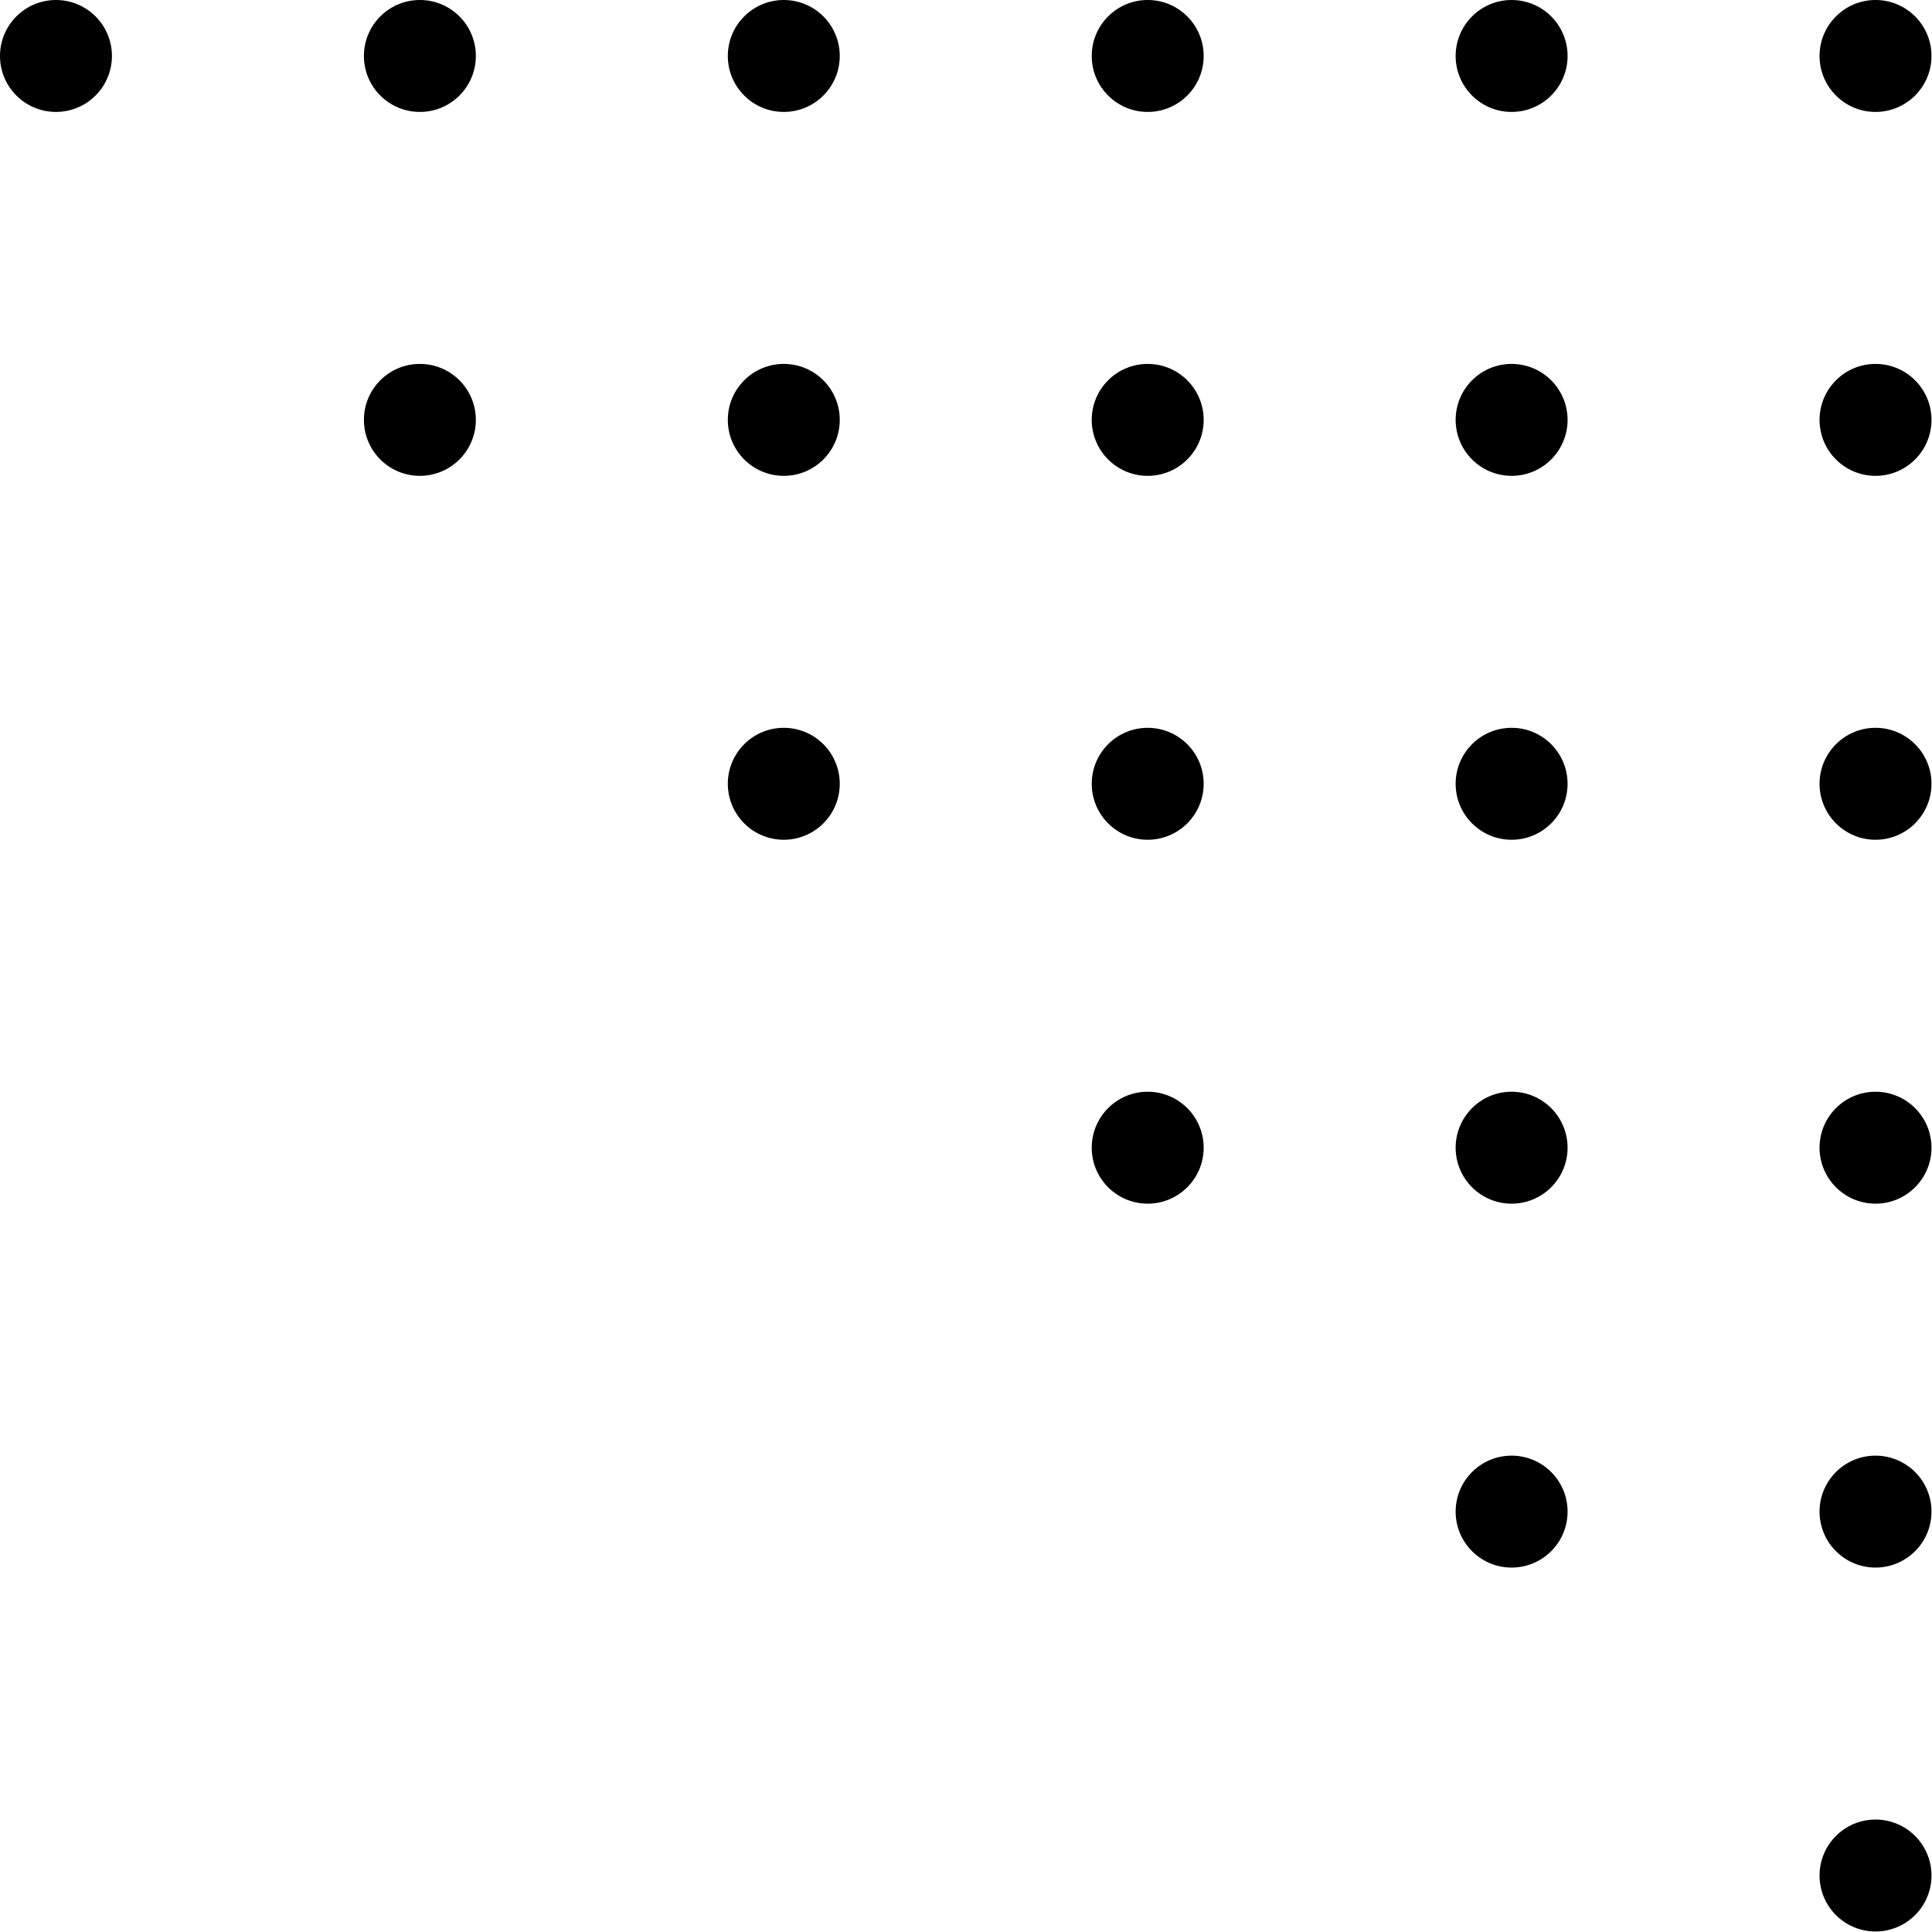 <?xml version='1.0' encoding='UTF-8'?>
<!-- This file was generated by dvisvgm 2.13.1 -->
<svg version='1.1' xmlns='http://www.w3.org/2000/svg' xmlns:xlink='http://www.w3.org/1999/xlink' width='350pt' height='350pt' viewBox='66.551 64 350 350'>
<g id='page1'>
<g transform='translate(66.551 64)scale(.996)'>
<path d='M 20.108 10.18C 20.108 4.696 15.663 0.251 10.18 0.251C 4.696 0.251 0.251 4.696 0.251 10.18C 0.251 15.663 4.696 20.108 10.18 20.108C 15.663 20.108 20.108 15.663 20.108 10.18Z' fill='#000000'/>
</g>
<g transform='translate(66.551 64)scale(.996)'>
<path d='M 20.108 10.18C 20.108 4.696 15.663 0.251 10.18 0.251C 4.696 0.251 0.251 4.696 0.251 10.18C 0.251 15.663 4.696 20.108 10.18 20.108C 15.663 20.108 20.108 15.663 20.108 10.18Z' fill='none' stroke='#000000' stroke-linecap='round' stroke-linejoin='round' stroke-miterlimit='10.037' stroke-width='0.502'/>
</g>
<g transform='translate(66.551 64)scale(.996)'>
<path d='M 86.299 10.18C 86.299 4.696 81.854 0.251 76.37 0.251C 70.887 0.251 66.442 4.696 66.442 10.18C 66.442 15.663 70.887 20.108 76.37 20.108C 81.854 20.108 86.299 15.663 86.299 10.18Z' fill='#000000'/>
</g>
<g transform='translate(66.551 64)scale(.996)'>
<path d='M 86.299 10.18C 86.299 4.696 81.854 0.251 76.37 0.251C 70.887 0.251 66.442 4.696 66.442 10.18C 66.442 15.663 70.887 20.108 76.37 20.108C 81.854 20.108 86.299 15.663 86.299 10.18Z' fill='none' stroke='#000000' stroke-linecap='round' stroke-linejoin='round' stroke-miterlimit='10.037' stroke-width='0.502'/>
</g>
<g transform='translate(66.551 64)scale(.996)'>
<path d='M 152.49 10.18C 152.49 4.696 148.044 0.251 142.561 0.251C 137.077 0.251 132.632 4.696 132.632 10.18C 132.632 15.663 137.077 20.108 142.561 20.108C 148.044 20.108 152.49 15.663 152.49 10.18Z' fill='#000000'/>
</g>
<g transform='translate(66.551 64)scale(.996)'>
<path d='M 152.49 10.18C 152.49 4.696 148.044 0.251 142.561 0.251C 137.077 0.251 132.632 4.696 132.632 10.18C 132.632 15.663 137.077 20.108 142.561 20.108C 148.044 20.108 152.49 15.663 152.49 10.18Z' fill='none' stroke='#000000' stroke-linecap='round' stroke-linejoin='round' stroke-miterlimit='10.037' stroke-width='0.502'/>
</g>
<g transform='translate(66.551 64)scale(.996)'>
<path d='M 218.68 10.18C 218.68 4.696 214.235 0.251 208.752 0.251C 203.268 0.251 198.823 4.696 198.823 10.18C 198.823 15.663 203.268 20.108 208.752 20.108C 214.235 20.108 218.68 15.663 218.68 10.18Z' fill='#000000'/>
</g>
<g transform='translate(66.551 64)scale(.996)'>
<path d='M 218.68 10.18C 218.68 4.696 214.235 0.251 208.752 0.251C 203.268 0.251 198.823 4.696 198.823 10.18C 198.823 15.663 203.268 20.108 208.752 20.108C 214.235 20.108 218.68 15.663 218.68 10.18Z' fill='none' stroke='#000000' stroke-linecap='round' stroke-linejoin='round' stroke-miterlimit='10.037' stroke-width='0.502'/>
</g>
<g transform='translate(66.551 64)scale(.996)'>
<path d='M 284.871 10.18C 284.871 4.696 280.426 0.251 274.942 0.251C 269.459 0.251 265.014 4.696 265.014 10.18C 265.014 15.663 269.459 20.108 274.942 20.108C 280.426 20.108 284.871 15.663 284.871 10.18Z' fill='#000000'/>
</g>
<g transform='translate(66.551 64)scale(.996)'>
<path d='M 284.871 10.18C 284.871 4.696 280.426 0.251 274.942 0.251C 269.459 0.251 265.014 4.696 265.014 10.18C 265.014 15.663 269.459 20.108 274.942 20.108C 280.426 20.108 284.871 15.663 284.871 10.18Z' fill='none' stroke='#000000' stroke-linecap='round' stroke-linejoin='round' stroke-miterlimit='10.037' stroke-width='0.502'/>
</g>
<g transform='translate(66.551 64)scale(.996)'>
<path d='M 351.062 10.18C 351.062 4.696 346.616 0.251 341.133 0.251C 335.65 0.251 331.204 4.696 331.204 10.18C 331.204 15.663 335.65 20.108 341.133 20.108C 346.616 20.108 351.062 15.663 351.062 10.18Z' fill='#000000'/>
</g>
<g transform='translate(66.551 64)scale(.996)'>
<path d='M 351.062 10.18C 351.062 4.696 346.616 0.251 341.133 0.251C 335.65 0.251 331.204 4.696 331.204 10.18C 331.204 15.663 335.65 20.108 341.133 20.108C 346.616 20.108 351.062 15.663 351.062 10.18Z' fill='none' stroke='#000000' stroke-linecap='round' stroke-linejoin='round' stroke-miterlimit='10.037' stroke-width='0.502'/>
</g>
<g transform='translate(66.551 64)scale(.996)'>
<path d='M 86.299 76.37C 86.299 70.887 81.854 66.442 76.37 66.442C 70.887 66.442 66.442 70.887 66.442 76.37C 66.442 81.854 70.887 86.299 76.37 86.299C 81.854 86.299 86.299 81.854 86.299 76.37Z' fill='#000000'/>
</g>
<g transform='translate(66.551 64)scale(.996)'>
<path d='M 86.299 76.37C 86.299 70.887 81.854 66.442 76.37 66.442C 70.887 66.442 66.442 70.887 66.442 76.37C 66.442 81.854 70.887 86.299 76.37 86.299C 81.854 86.299 86.299 81.854 86.299 76.37Z' fill='none' stroke='#000000' stroke-linecap='round' stroke-linejoin='round' stroke-miterlimit='10.037' stroke-width='0.502'/>
</g>
<g transform='translate(66.551 64)scale(.996)'>
<path d='M 152.49 76.37C 152.49 70.887 148.044 66.442 142.561 66.442C 137.077 66.442 132.632 70.887 132.632 76.37C 132.632 81.854 137.077 86.299 142.561 86.299C 148.044 86.299 152.49 81.854 152.49 76.37Z' fill='#000000'/>
</g>
<g transform='translate(66.551 64)scale(.996)'>
<path d='M 152.49 76.37C 152.49 70.887 148.044 66.442 142.561 66.442C 137.077 66.442 132.632 70.887 132.632 76.37C 132.632 81.854 137.077 86.299 142.561 86.299C 148.044 86.299 152.49 81.854 152.49 76.37Z' fill='none' stroke='#000000' stroke-linecap='round' stroke-linejoin='round' stroke-miterlimit='10.037' stroke-width='0.502'/>
</g>
<g transform='translate(66.551 64)scale(.996)'>
<path d='M 218.68 76.37C 218.68 70.887 214.235 66.442 208.752 66.442C 203.268 66.442 198.823 70.887 198.823 76.37C 198.823 81.854 203.268 86.299 208.752 86.299C 214.235 86.299 218.68 81.854 218.68 76.37Z' fill='#000000'/>
</g>
<g transform='translate(66.551 64)scale(.996)'>
<path d='M 218.68 76.37C 218.68 70.887 214.235 66.442 208.752 66.442C 203.268 66.442 198.823 70.887 198.823 76.37C 198.823 81.854 203.268 86.299 208.752 86.299C 214.235 86.299 218.68 81.854 218.68 76.37Z' fill='none' stroke='#000000' stroke-linecap='round' stroke-linejoin='round' stroke-miterlimit='10.037' stroke-width='0.502'/>
</g>
<g transform='translate(66.551 64)scale(.996)'>
<path d='M 284.871 76.37C 284.871 70.887 280.426 66.442 274.942 66.442C 269.459 66.442 265.014 70.887 265.014 76.37C 265.014 81.854 269.459 86.299 274.942 86.299C 280.426 86.299 284.871 81.854 284.871 76.37Z' fill='#000000'/>
</g>
<g transform='translate(66.551 64)scale(.996)'>
<path d='M 284.871 76.37C 284.871 70.887 280.426 66.442 274.942 66.442C 269.459 66.442 265.014 70.887 265.014 76.37C 265.014 81.854 269.459 86.299 274.942 86.299C 280.426 86.299 284.871 81.854 284.871 76.37Z' fill='none' stroke='#000000' stroke-linecap='round' stroke-linejoin='round' stroke-miterlimit='10.037' stroke-width='0.502'/>
</g>
<g transform='translate(66.551 64)scale(.996)'>
<path d='M 351.062 76.37C 351.062 70.887 346.616 66.442 341.133 66.442C 335.65 66.442 331.204 70.887 331.204 76.37C 331.204 81.854 335.65 86.299 341.133 86.299C 346.616 86.299 351.062 81.854 351.062 76.37Z' fill='#000000'/>
</g>
<g transform='translate(66.551 64)scale(.996)'>
<path d='M 351.062 76.37C 351.062 70.887 346.616 66.442 341.133 66.442C 335.65 66.442 331.204 70.887 331.204 76.37C 331.204 81.854 335.65 86.299 341.133 86.299C 346.616 86.299 351.062 81.854 351.062 76.37Z' fill='none' stroke='#000000' stroke-linecap='round' stroke-linejoin='round' stroke-miterlimit='10.037' stroke-width='0.502'/>
</g>
<g transform='translate(66.551 64)scale(.996)'>
<path d='M 152.49 142.561C 152.49 137.077 148.044 132.632 142.561 132.632C 137.077 132.632 132.632 137.077 132.632 142.561C 132.632 148.044 137.077 152.49 142.561 152.49C 148.044 152.49 152.49 148.044 152.49 142.561Z' fill='#000000'/>
</g>
<g transform='translate(66.551 64)scale(.996)'>
<path d='M 152.49 142.561C 152.49 137.077 148.044 132.632 142.561 132.632C 137.077 132.632 132.632 137.077 132.632 142.561C 132.632 148.044 137.077 152.49 142.561 152.49C 148.044 152.49 152.49 148.044 152.49 142.561Z' fill='none' stroke='#000000' stroke-linecap='round' stroke-linejoin='round' stroke-miterlimit='10.037' stroke-width='0.502'/>
</g>
<g transform='translate(66.551 64)scale(.996)'>
<path d='M 218.68 142.561C 218.68 137.077 214.235 132.632 208.752 132.632C 203.268 132.632 198.823 137.077 198.823 142.561C 198.823 148.044 203.268 152.49 208.752 152.49C 214.235 152.49 218.68 148.044 218.68 142.561Z' fill='#000000'/>
</g>
<g transform='translate(66.551 64)scale(.996)'>
<path d='M 218.68 142.561C 218.68 137.077 214.235 132.632 208.752 132.632C 203.268 132.632 198.823 137.077 198.823 142.561C 198.823 148.044 203.268 152.49 208.752 152.49C 214.235 152.49 218.68 148.044 218.68 142.561Z' fill='none' stroke='#000000' stroke-linecap='round' stroke-linejoin='round' stroke-miterlimit='10.037' stroke-width='0.502'/>
</g>
<g transform='translate(66.551 64)scale(.996)'>
<path d='M 284.871 142.561C 284.871 137.077 280.426 132.632 274.942 132.632C 269.459 132.632 265.014 137.077 265.014 142.561C 265.014 148.044 269.459 152.49 274.942 152.49C 280.426 152.49 284.871 148.044 284.871 142.561Z' fill='#000000'/>
</g>
<g transform='translate(66.551 64)scale(.996)'>
<path d='M 284.871 142.561C 284.871 137.077 280.426 132.632 274.942 132.632C 269.459 132.632 265.014 137.077 265.014 142.561C 265.014 148.044 269.459 152.49 274.942 152.49C 280.426 152.49 284.871 148.044 284.871 142.561Z' fill='none' stroke='#000000' stroke-linecap='round' stroke-linejoin='round' stroke-miterlimit='10.037' stroke-width='0.502'/>
</g>
<g transform='translate(66.551 64)scale(.996)'>
<path d='M 351.062 142.561C 351.062 137.077 346.616 132.632 341.133 132.632C 335.65 132.632 331.204 137.077 331.204 142.561C 331.204 148.044 335.65 152.49 341.133 152.49C 346.616 152.49 351.062 148.044 351.062 142.561Z' fill='#000000'/>
</g>
<g transform='translate(66.551 64)scale(.996)'>
<path d='M 351.062 142.561C 351.062 137.077 346.616 132.632 341.133 132.632C 335.65 132.632 331.204 137.077 331.204 142.561C 331.204 148.044 335.65 152.49 341.133 152.49C 346.616 152.49 351.062 148.044 351.062 142.561Z' fill='none' stroke='#000000' stroke-linecap='round' stroke-linejoin='round' stroke-miterlimit='10.037' stroke-width='0.502'/>
</g>
<g transform='translate(66.551 64)scale(.996)'>
<path d='M 218.68 208.752C 218.68 203.268 214.235 198.823 208.752 198.823C 203.268 198.823 198.823 203.268 198.823 208.752C 198.823 214.235 203.268 218.68 208.752 218.68C 214.235 218.68 218.68 214.235 218.68 208.752Z' fill='#000000'/>
</g>
<g transform='translate(66.551 64)scale(.996)'>
<path d='M 218.68 208.752C 218.68 203.268 214.235 198.823 208.752 198.823C 203.268 198.823 198.823 203.268 198.823 208.752C 198.823 214.235 203.268 218.68 208.752 218.68C 214.235 218.68 218.68 214.235 218.68 208.752Z' fill='none' stroke='#000000' stroke-linecap='round' stroke-linejoin='round' stroke-miterlimit='10.037' stroke-width='0.502'/>
</g>
<g transform='translate(66.551 64)scale(.996)'>
<path d='M 284.871 208.752C 284.871 203.268 280.426 198.823 274.942 198.823C 269.459 198.823 265.014 203.268 265.014 208.752C 265.014 214.235 269.459 218.68 274.942 218.68C 280.426 218.68 284.871 214.235 284.871 208.752Z' fill='#000000'/>
</g>
<g transform='translate(66.551 64)scale(.996)'>
<path d='M 284.871 208.752C 284.871 203.268 280.426 198.823 274.942 198.823C 269.459 198.823 265.014 203.268 265.014 208.752C 265.014 214.235 269.459 218.68 274.942 218.68C 280.426 218.68 284.871 214.235 284.871 208.752Z' fill='none' stroke='#000000' stroke-linecap='round' stroke-linejoin='round' stroke-miterlimit='10.037' stroke-width='0.502'/>
</g>
<g transform='translate(66.551 64)scale(.996)'>
<path d='M 351.062 208.752C 351.062 203.268 346.616 198.823 341.133 198.823C 335.65 198.823 331.204 203.268 331.204 208.752C 331.204 214.235 335.65 218.68 341.133 218.68C 346.616 218.68 351.062 214.235 351.062 208.752Z' fill='#000000'/>
</g>
<g transform='translate(66.551 64)scale(.996)'>
<path d='M 351.062 208.752C 351.062 203.268 346.616 198.823 341.133 198.823C 335.65 198.823 331.204 203.268 331.204 208.752C 331.204 214.235 335.65 218.68 341.133 218.68C 346.616 218.68 351.062 214.235 351.062 208.752Z' fill='none' stroke='#000000' stroke-linecap='round' stroke-linejoin='round' stroke-miterlimit='10.037' stroke-width='0.502'/>
</g>
<g transform='translate(66.551 64)scale(.996)'>
<path d='M 284.871 274.942C 284.871 269.459 280.426 265.014 274.942 265.014C 269.459 265.014 265.014 269.459 265.014 274.942C 265.014 280.426 269.459 284.871 274.942 284.871C 280.426 284.871 284.871 280.426 284.871 274.942Z' fill='#000000'/>
</g>
<g transform='translate(66.551 64)scale(.996)'>
<path d='M 284.871 274.942C 284.871 269.459 280.426 265.014 274.942 265.014C 269.459 265.014 265.014 269.459 265.014 274.942C 265.014 280.426 269.459 284.871 274.942 284.871C 280.426 284.871 284.871 280.426 284.871 274.942Z' fill='none' stroke='#000000' stroke-linecap='round' stroke-linejoin='round' stroke-miterlimit='10.037' stroke-width='0.502'/>
</g>
<g transform='translate(66.551 64)scale(.996)'>
<path d='M 351.062 274.942C 351.062 269.459 346.616 265.014 341.133 265.014C 335.65 265.014 331.204 269.459 331.204 274.942C 331.204 280.426 335.65 284.871 341.133 284.871C 346.616 284.871 351.062 280.426 351.062 274.942Z' fill='#000000'/>
</g>
<g transform='translate(66.551 64)scale(.996)'>
<path d='M 351.062 274.942C 351.062 269.459 346.616 265.014 341.133 265.014C 335.65 265.014 331.204 269.459 331.204 274.942C 331.204 280.426 335.65 284.871 341.133 284.871C 346.616 284.871 351.062 280.426 351.062 274.942Z' fill='none' stroke='#000000' stroke-linecap='round' stroke-linejoin='round' stroke-miterlimit='10.037' stroke-width='0.502'/>
</g>
<g transform='translate(66.551 64)scale(.996)'>
<path d='M 351.062 341.133C 351.062 335.65 346.616 331.204 341.133 331.204C 335.65 331.204 331.204 335.65 331.204 341.133C 331.204 346.616 335.65 351.062 341.133 351.062C 346.616 351.062 351.062 346.616 351.062 341.133Z' fill='#000000'/>
</g>
<g transform='translate(66.551 64)scale(.996)'>
<path d='M 351.062 341.133C 351.062 335.65 346.616 331.204 341.133 331.204C 335.65 331.204 331.204 335.65 331.204 341.133C 331.204 346.616 335.65 351.062 341.133 351.062C 346.616 351.062 351.062 346.616 351.062 341.133Z' fill='none' stroke='#000000' stroke-linecap='round' stroke-linejoin='round' stroke-miterlimit='10.037' stroke-width='0.502'/>
</g>
</g>
</svg>
